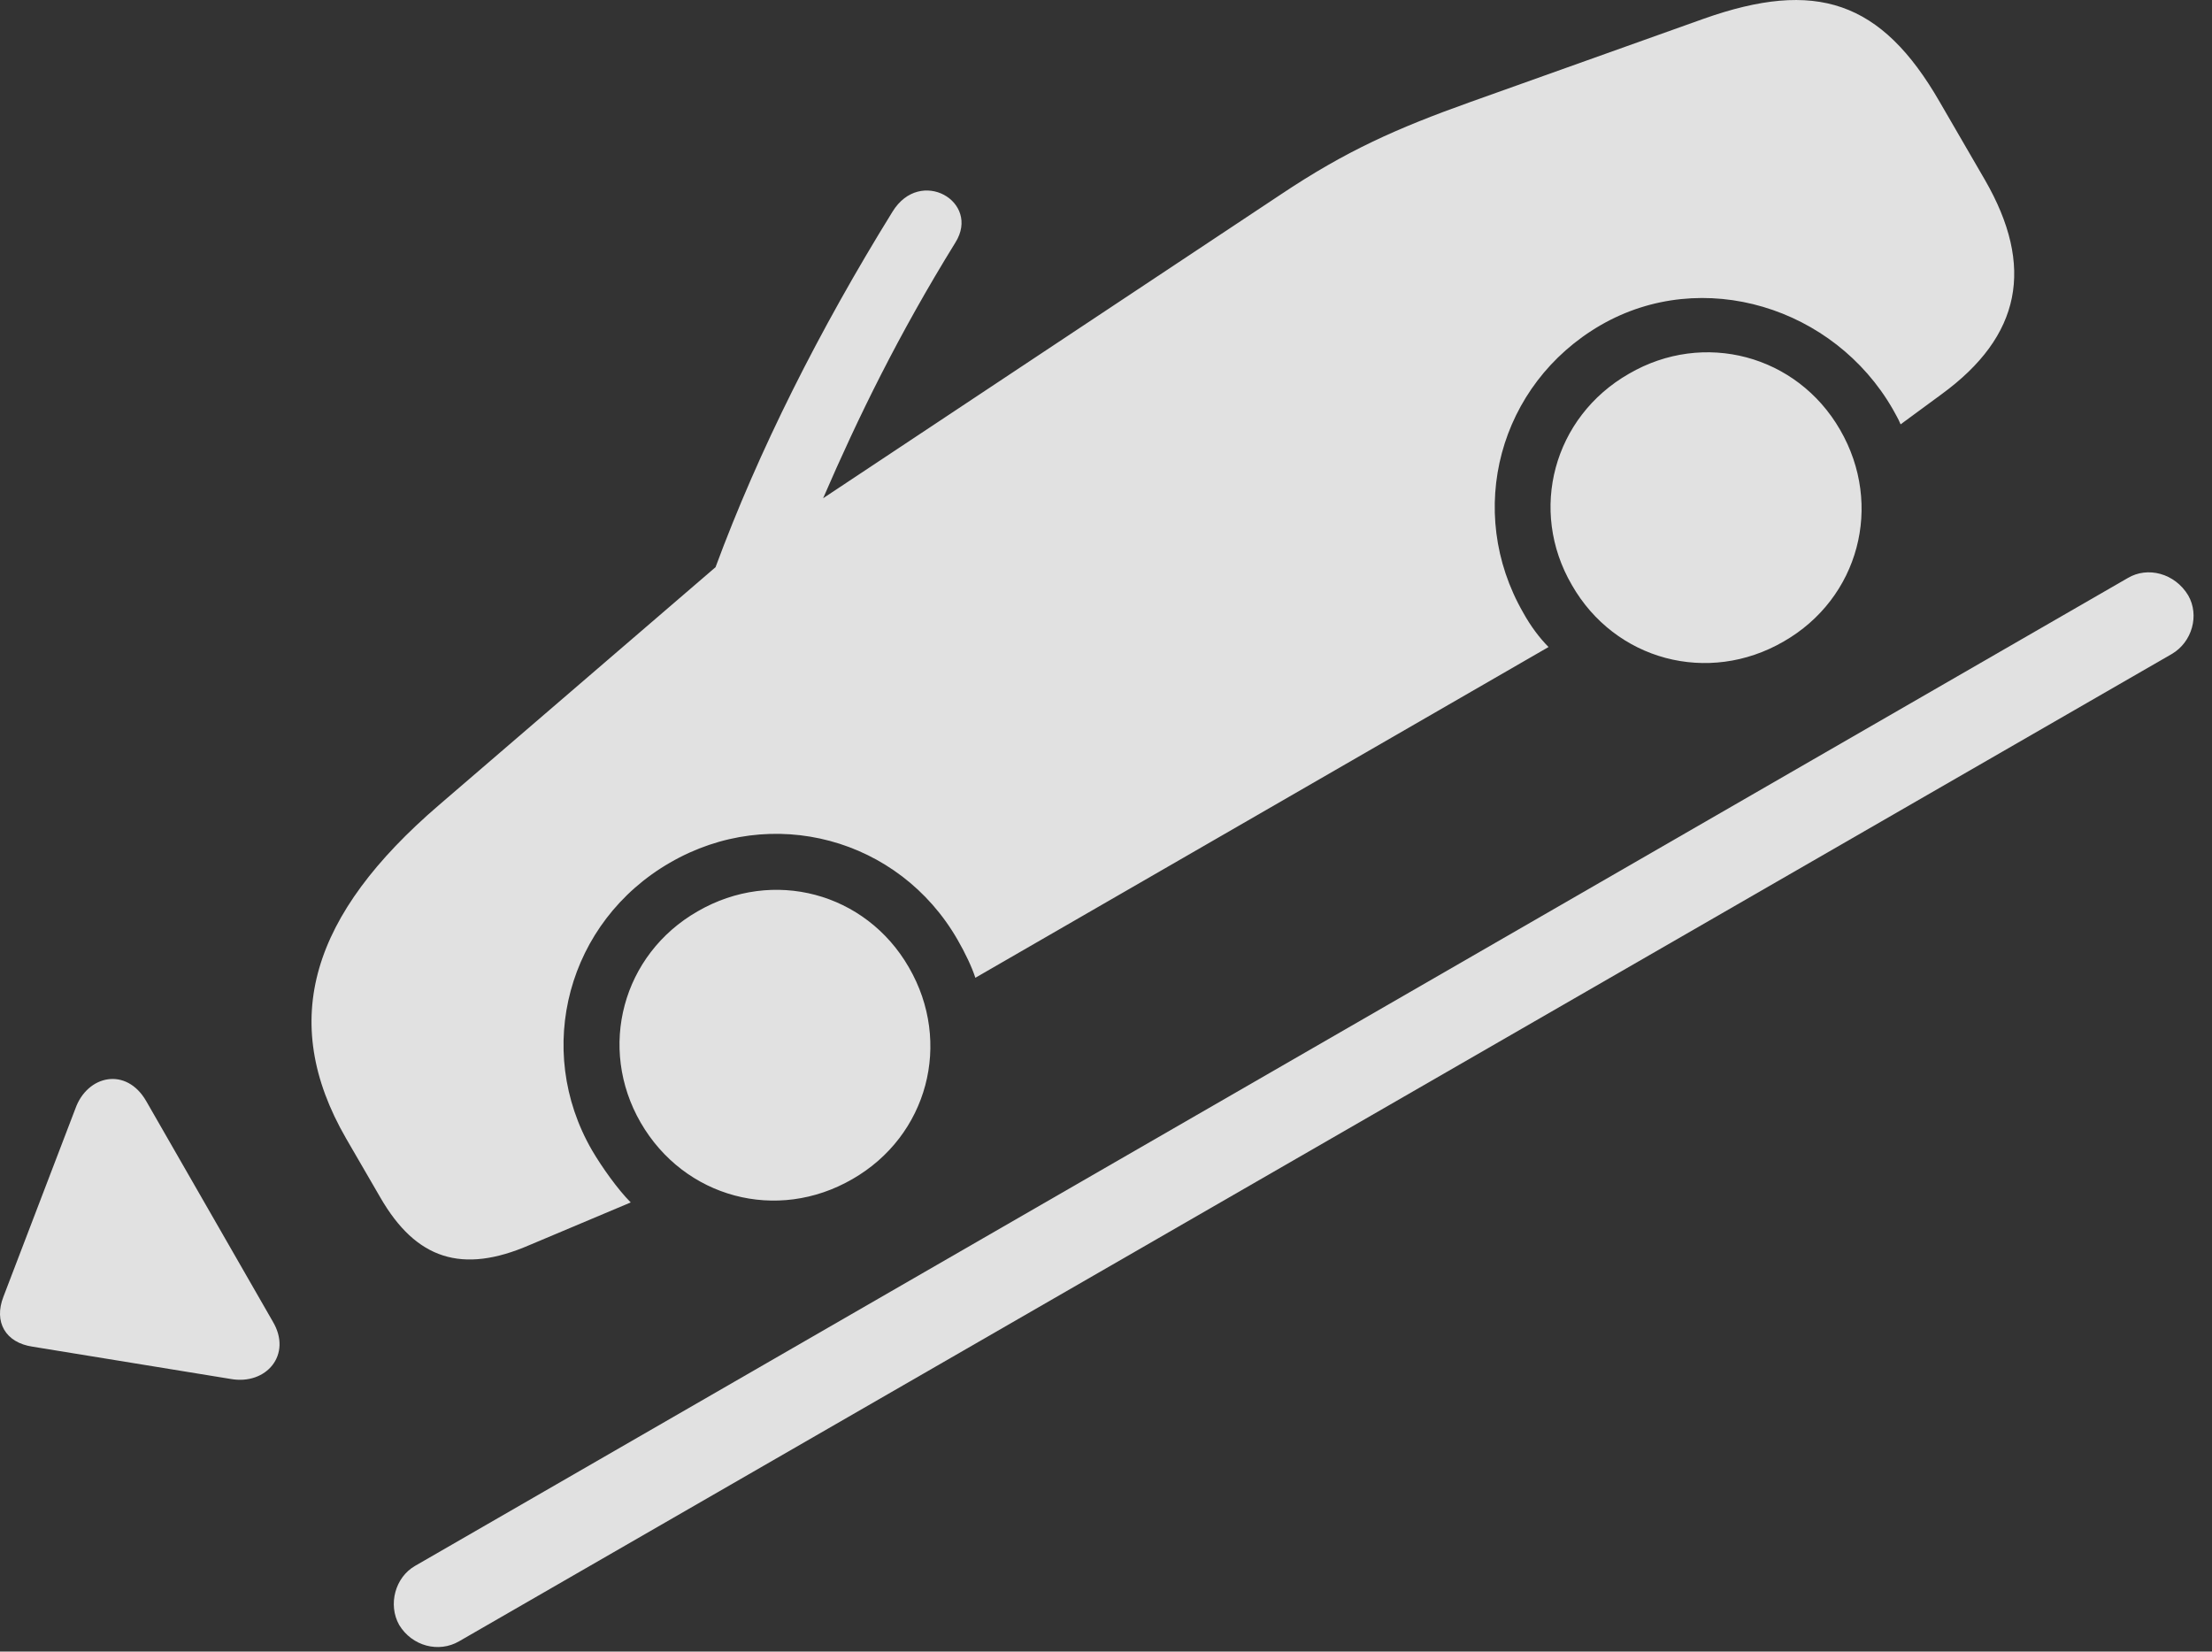<?xml version="1.0" encoding="UTF-8"?>
<!--Generator: Apple Native CoreSVG 341-->
<!DOCTYPE svg
PUBLIC "-//W3C//DTD SVG 1.1//EN"
       "http://www.w3.org/Graphics/SVG/1.1/DTD/svg11.dtd">
<svg version="1.1" xmlns="http://www.w3.org/2000/svg" xmlns:xlink="http://www.w3.org/1999/xlink" viewBox="0 0 43.564 32.525">
 <rect x="0" y="0" width="43.564" height="32.525" fill="#333333" stroke="none"/>
 <g>
  <rect height="32.525" opacity="0" width="43.564" x="0" y="0"/>
  <path d="M16.787 23.221C18.271 22.371 18.76 20.535 17.9 19.051C17.051 17.576 15.224 17.088 13.74 17.947C12.256 18.797 11.767 20.633 12.617 22.107C13.476 23.592 15.303 24.08 16.787 23.221ZM35.127 12.634C36.611 11.785 37.099 9.949 36.24 8.465C35.39 6.99 33.554 6.502 32.08 7.361C30.596 8.211 30.098 10.047 30.957 11.521C31.806 13.006 33.642 13.494 35.127 12.634ZM28.955 2.01C27.51 2.527 26.514 2.967 25.215 3.836L16.211 9.812C16.904 8.211 17.695 6.59 18.818 4.773C19.316 3.972 18.125 3.279 17.578 4.168C16.133 6.502 14.941 8.875 14.092 11.17L8.642 15.857C6.142 18.006 5.469 20.086 6.816 22.42L7.49 23.582C8.193 24.802 9.101 25.096 10.43 24.519L12.422 23.68C12.168 23.426 11.855 22.986 11.66 22.654C10.508 20.662 11.181 18.152 13.193 16.99C15.195 15.828 17.705 16.502 18.857 18.504C19.004 18.758 19.14 19.041 19.209 19.256L30.498 12.742C30.322 12.566 30.146 12.332 30 12.068C28.848 10.066 29.521 7.566 31.523 6.404C33.535 5.242 36.123 6.053 37.275 8.054C37.343 8.181 37.383 8.24 37.431 8.357L38.242 7.761C39.804 6.619 40.078 5.252 39.092 3.543L38.203 2.01C37.051 0.008 35.761-0.412 33.554 0.369Z" fill="white" fill-opacity="0.85"/>
  <path d="M7.861 32C8.115 32.42 8.642 32.556 9.043 32.322L42.773 12.879C43.174 12.644 43.32 12.117 43.096 11.726C42.832 11.287 42.295 11.15 41.904 11.384L8.174 30.838C7.783 31.062 7.637 31.599 7.861 32Z" fill="white" fill-opacity="0.85"/>
  <path d="M5.371 26.023L2.881 21.687C2.49 21.004 1.719 21.17 1.484 21.834L0.068 25.535C-0.127 26.033 0.107 26.443 0.644 26.521L4.541 27.156C5.244 27.283 5.762 26.677 5.371 26.023Z" fill="white" fill-opacity="0.85"/>
 </g>
</svg>
